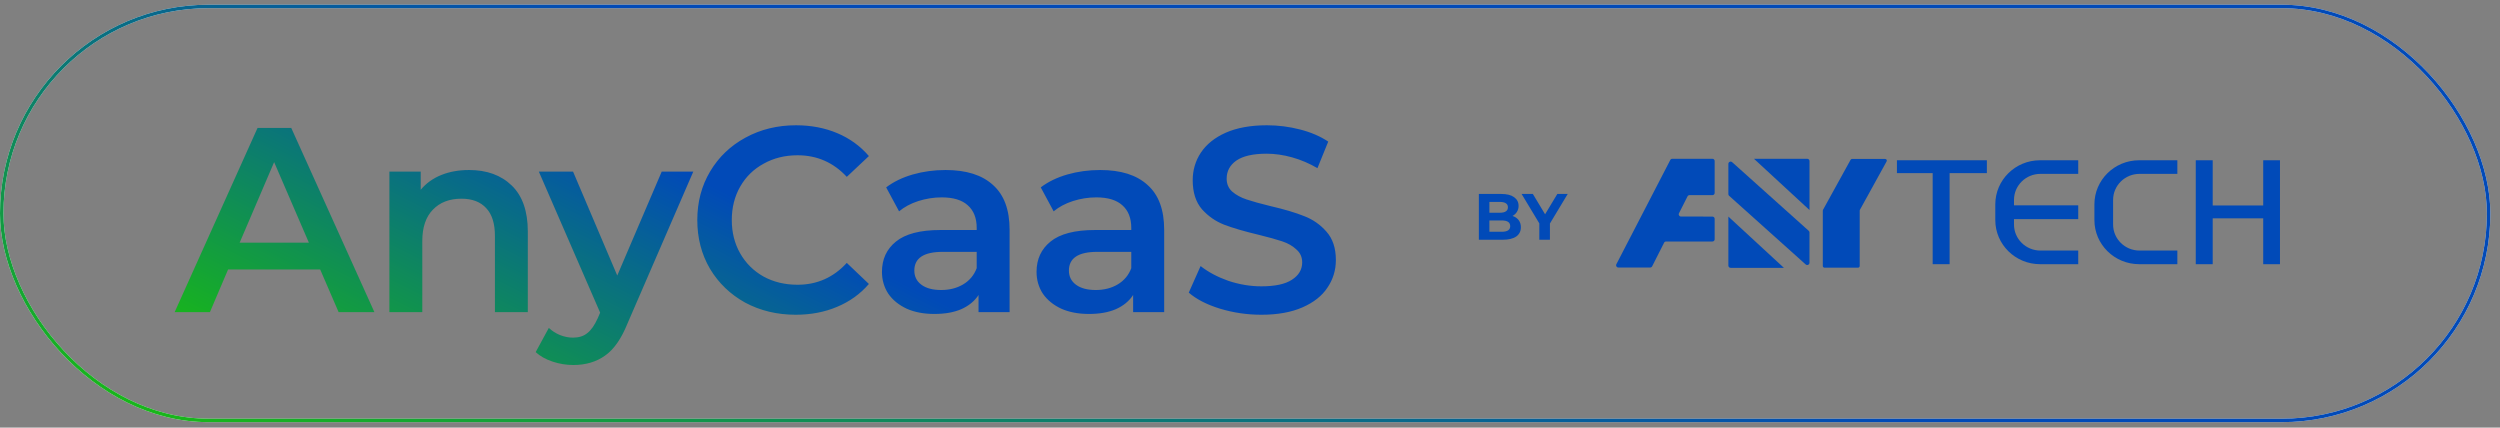 <svg xmlns="http://www.w3.org/2000/svg" fill="none" viewBox="0 0 228 39" height="39" width="228">
<rect x="0" y="0" width="228" height="39" fill="#808080" stroke="none"/>
<path fill="url(#paint0_linear_6883_3108)" d="M29.201 24.577H20.801L19.145 28.465H15.929L23.489 11.665H26.561L34.145 28.465H30.881L29.201 24.577ZM28.169 22.129L25.001 14.785L21.857 22.129H28.169ZM42.785 15.505C44.401 15.505 45.697 15.977 46.673 16.921C47.649 17.865 48.137 19.265 48.137 21.121V28.465H45.137V21.505C45.137 20.385 44.873 19.545 44.345 18.985C43.817 18.409 43.065 18.121 42.089 18.121C40.985 18.121 40.113 18.457 39.473 19.129C38.833 19.785 38.513 20.737 38.513 21.985V28.465H35.513V15.649H38.369V17.305C38.865 16.713 39.489 16.265 40.241 15.961C40.993 15.657 41.841 15.505 42.785 15.505ZM63.229 15.649L57.229 29.497C56.669 30.889 55.989 31.865 55.189 32.425C54.389 33.001 53.421 33.289 52.285 33.289C51.645 33.289 51.013 33.185 50.389 32.977C49.765 32.769 49.253 32.481 48.853 32.113L50.053 29.905C50.341 30.177 50.677 30.393 51.061 30.553C51.461 30.713 51.861 30.793 52.261 30.793C52.789 30.793 53.221 30.657 53.557 30.385C53.909 30.113 54.229 29.657 54.517 29.017L54.733 28.513L49.141 15.649H52.261L56.293 25.129L60.349 15.649H63.229ZM72.57 28.705C70.874 28.705 69.338 28.337 67.963 27.601C66.603 26.849 65.531 25.817 64.746 24.505C63.978 23.193 63.594 21.713 63.594 20.065C63.594 18.417 63.986 16.937 64.77 15.625C65.555 14.313 66.626 13.289 67.987 12.553C69.362 11.801 70.898 11.425 72.594 11.425C73.971 11.425 75.227 11.665 76.362 12.145C77.499 12.625 78.459 13.321 79.243 14.233L77.227 16.129C76.01 14.817 74.514 14.161 72.739 14.161C71.587 14.161 70.555 14.417 69.642 14.929C68.731 15.425 68.019 16.121 67.507 17.017C66.995 17.913 66.739 18.929 66.739 20.065C66.739 21.201 66.995 22.217 67.507 23.113C68.019 24.009 68.731 24.713 69.642 25.225C70.555 25.721 71.587 25.969 72.739 25.969C74.514 25.969 76.01 25.305 77.227 23.977L79.243 25.897C78.459 26.809 77.49 27.505 76.338 27.985C75.203 28.465 73.947 28.705 72.57 28.705ZM86.243 15.505C88.131 15.505 89.571 15.961 90.563 16.873C91.571 17.769 92.075 19.129 92.075 20.953V28.465H89.243V26.905C88.875 27.465 88.347 27.897 87.659 28.201C86.987 28.489 86.171 28.633 85.211 28.633C84.251 28.633 83.411 28.473 82.691 28.153C81.971 27.817 81.411 27.361 81.011 26.785C80.627 26.193 80.435 25.529 80.435 24.793C80.435 23.641 80.859 22.721 81.707 22.033C82.571 21.329 83.923 20.977 85.763 20.977H89.075V20.785C89.075 19.889 88.803 19.201 88.259 18.721C87.731 18.241 86.939 18.001 85.883 18.001C85.163 18.001 84.451 18.113 83.747 18.337C83.059 18.561 82.475 18.873 81.995 19.273L80.819 17.089C81.491 16.577 82.299 16.185 83.243 15.913C84.187 15.641 85.187 15.505 86.243 15.505ZM85.835 26.449C86.587 26.449 87.251 26.281 87.827 25.945C88.419 25.593 88.835 25.097 89.075 24.457V22.969H85.979C84.251 22.969 83.387 23.537 83.387 24.673C83.387 25.217 83.603 25.649 84.035 25.969C84.467 26.289 85.067 26.449 85.835 26.449ZM100.341 15.505C102.229 15.505 103.669 15.961 104.661 16.873C105.669 17.769 106.173 19.129 106.173 20.953V28.465H103.341V26.905C102.973 27.465 102.445 27.897 101.757 28.201C101.085 28.489 100.269 28.633 99.309 28.633C98.349 28.633 97.509 28.473 96.789 28.153C96.069 27.817 95.509 27.361 95.109 26.785C94.725 26.193 94.533 25.529 94.533 24.793C94.533 23.641 94.957 22.721 95.805 22.033C96.669 21.329 98.021 20.977 99.861 20.977H103.173V20.785C103.173 19.889 102.901 19.201 102.357 18.721C101.829 18.241 101.037 18.001 99.981 18.001C99.261 18.001 98.549 18.113 97.845 18.337C97.157 18.561 96.573 18.873 96.093 19.273L94.917 17.089C95.589 16.577 96.397 16.185 97.341 15.913C98.285 15.641 99.285 15.505 100.341 15.505ZM99.933 26.449C100.685 26.449 101.349 26.281 101.925 25.945C102.517 25.593 102.933 25.097 103.173 24.457V22.969H100.077C98.349 22.969 97.485 23.537 97.485 24.673C97.485 25.217 97.701 25.649 98.133 25.969C98.565 26.289 99.165 26.449 99.933 26.449ZM115.039 28.705C113.743 28.705 112.487 28.521 111.271 28.153C110.071 27.785 109.119 27.297 108.415 26.689L109.495 24.265C110.183 24.809 111.023 25.257 112.015 25.609C113.023 25.945 114.031 26.113 115.039 26.113C116.287 26.113 117.215 25.913 117.823 25.513C118.447 25.113 118.759 24.585 118.759 23.929C118.759 23.449 118.583 23.057 118.231 22.753C117.895 22.433 117.463 22.185 116.935 22.009C116.407 21.833 115.687 21.633 114.775 21.409C113.495 21.105 112.455 20.801 111.655 20.497C110.871 20.193 110.191 19.721 109.615 19.081C109.055 18.425 108.775 17.545 108.775 16.441C108.775 15.513 109.023 14.673 109.519 13.921C110.031 13.153 110.791 12.545 111.799 12.097C112.823 11.649 114.071 11.425 115.543 11.425C116.567 11.425 117.575 11.553 118.567 11.809C119.559 12.065 120.415 12.433 121.135 12.913L120.151 15.337C119.415 14.905 118.647 14.577 117.847 14.353C117.047 14.129 116.271 14.017 115.519 14.017C114.287 14.017 113.367 14.225 112.759 14.641C112.167 15.057 111.871 15.609 111.871 16.297C111.871 16.777 112.039 17.169 112.375 17.473C112.727 17.777 113.167 18.017 113.695 18.193C114.223 18.369 114.943 18.569 115.855 18.793C117.103 19.081 118.127 19.385 118.927 19.705C119.727 20.009 120.407 20.481 120.967 21.121C121.543 21.761 121.831 22.625 121.831 23.713C121.831 24.641 121.575 25.481 121.063 26.233C120.567 26.985 119.807 27.585 118.783 28.033C117.759 28.481 116.511 28.705 115.039 28.705Z"></path>
<g clip-path="url(#clip0_6883_3108)">
<path fill="#014AB8" d="M173 15.789H176.26V24.093H177.804V15.789H181.202V14.616H173V15.789Z"></path>
<path fill="#014AB8" d="M206.405 14.616V18.737H201.799V14.616H200.254V24.093H201.799V19.911H206.405V24.093H207.934V14.616H206.405Z"></path>
<path fill="#014AB8" d="M181.971 18.636V20.071C181.971 22.292 183.798 24.093 186.051 24.093H189.535V22.851H186.086C184.755 22.851 183.676 21.788 183.676 20.477V19.984H189.535V18.725H183.676V18.232C183.676 16.92 184.755 15.857 186.086 15.857H189.535V14.616H186.051C183.798 14.616 181.971 16.416 181.971 18.637V18.636Z"></path>
<path fill="#014AB8" d="M191.01 18.636V20.071C191.01 22.292 192.837 24.093 195.09 24.093H198.574V22.851H195.125C193.794 22.851 192.715 21.788 192.715 20.477V18.231C192.715 16.92 193.794 15.857 195.125 15.857H198.574V14.616H195.09C192.837 14.616 191.01 16.416 191.01 18.637V18.636Z"></path>
<path fill="#014AB8" d="M157.974 14.792L164.956 21.05C165 21.089 165.025 21.144 165.025 21.202V23.964C165.025 24.142 164.81 24.235 164.677 24.116L157.695 17.857C157.652 17.818 157.627 17.763 157.627 17.705V14.944C157.627 14.766 157.841 14.672 157.975 14.792H157.974Z"></path>
<path fill="#014AB8" d="M157.627 19.753V24.222C157.627 24.335 157.72 24.427 157.835 24.427H162.692L157.627 19.753Z"></path>
<path fill="#014AB8" d="M156.377 17.594V14.682C156.377 14.571 156.286 14.48 156.172 14.48H152.512C152.435 14.48 152.365 14.523 152.33 14.591L147.409 24.104C147.34 24.238 147.439 24.397 147.592 24.397H150.495C150.573 24.397 150.644 24.354 150.678 24.285L151.765 22.136C151.799 22.068 151.87 22.025 151.948 22.025H156.172C156.285 22.025 156.377 21.934 156.377 21.823V19.955C156.377 19.843 156.285 19.753 156.172 19.753L153.303 19.746C153.151 19.746 153.052 19.588 153.12 19.454L153.902 17.908C153.936 17.84 154.007 17.797 154.085 17.797H156.172C156.285 17.797 156.377 17.706 156.377 17.595L156.377 17.594Z"></path>
<path fill="#014AB8" d="M165.026 19.154V14.685C165.026 14.572 164.934 14.48 164.819 14.48H159.961L165.026 19.154Z"></path>
<path fill="#014AB8" d="M168.774 14.574L166.259 19.135C166.247 19.158 166.24 19.182 166.24 19.207V24.261C166.24 24.344 166.309 24.412 166.394 24.412H169.451C169.536 24.412 169.605 24.344 169.605 24.261V19.207C169.605 19.182 169.611 19.158 169.624 19.135L172.06 14.719C172.116 14.618 172.042 14.495 171.926 14.495H168.909C168.853 14.495 168.802 14.526 168.775 14.574H168.774Z"></path>
</g>
<path fill="#014AB8" d="M137.94 19.693C138.178 19.769 138.365 19.896 138.501 20.075C138.636 20.25 138.704 20.467 138.704 20.725C138.704 21.091 138.56 21.374 138.274 21.573C137.991 21.768 137.578 21.865 137.033 21.865H134.872V17.688H136.913C137.422 17.688 137.812 17.785 138.083 17.98C138.357 18.175 138.495 18.44 138.495 18.774C138.495 18.977 138.445 19.158 138.346 19.317C138.25 19.476 138.115 19.602 137.94 19.693ZM135.833 18.416V19.401H136.794C137.033 19.401 137.214 19.359 137.337 19.275C137.46 19.192 137.522 19.068 137.522 18.905C137.522 18.742 137.46 18.621 137.337 18.541C137.214 18.458 137.033 18.416 136.794 18.416H135.833ZM136.961 21.137C137.216 21.137 137.407 21.095 137.534 21.012C137.665 20.928 137.731 20.799 137.731 20.624C137.731 20.278 137.474 20.105 136.961 20.105H135.833V21.137H136.961ZM141.353 20.385V21.865H140.386V20.373L138.769 17.688H139.796L140.912 19.544L142.028 17.688H142.976L141.353 20.385Z"></path>
<rect stroke-width="0.315" stroke="#F8FCFF" rx="18.877" height="37.755" width="226.805" y="0.588" x="0.157"></rect>
<rect stroke-width="0.315" stroke="url(#paint1_linear_6883_3108)" rx="18.877" height="37.755" width="226.805" y="0.588" x="0.157"></rect>
<defs>
<linearGradient gradientUnits="userSpaceOnUse" y2="-1.332" x2="29.096" y1="33.486" x1="11.391" id="paint0_linear_6883_3108">
<stop stop-color="#1CC800"></stop>
<stop stop-color="#014AB8" offset="1"></stop>
</linearGradient>
<linearGradient gradientUnits="userSpaceOnUse" y2="-15.336" x2="7.659" y1="38.529" x1="-9.886" id="paint1_linear_6883_3108">
<stop stop-color="#1CC800"></stop>
<stop stop-color="#014AB8" offset="1"></stop>
</linearGradient>
<clipPath id="clip0_6883_3108">
<rect transform="translate(147.387 14.48)" fill="white" height="9.946" width="60.547"></rect>
</clipPath>
</defs>
</svg>
